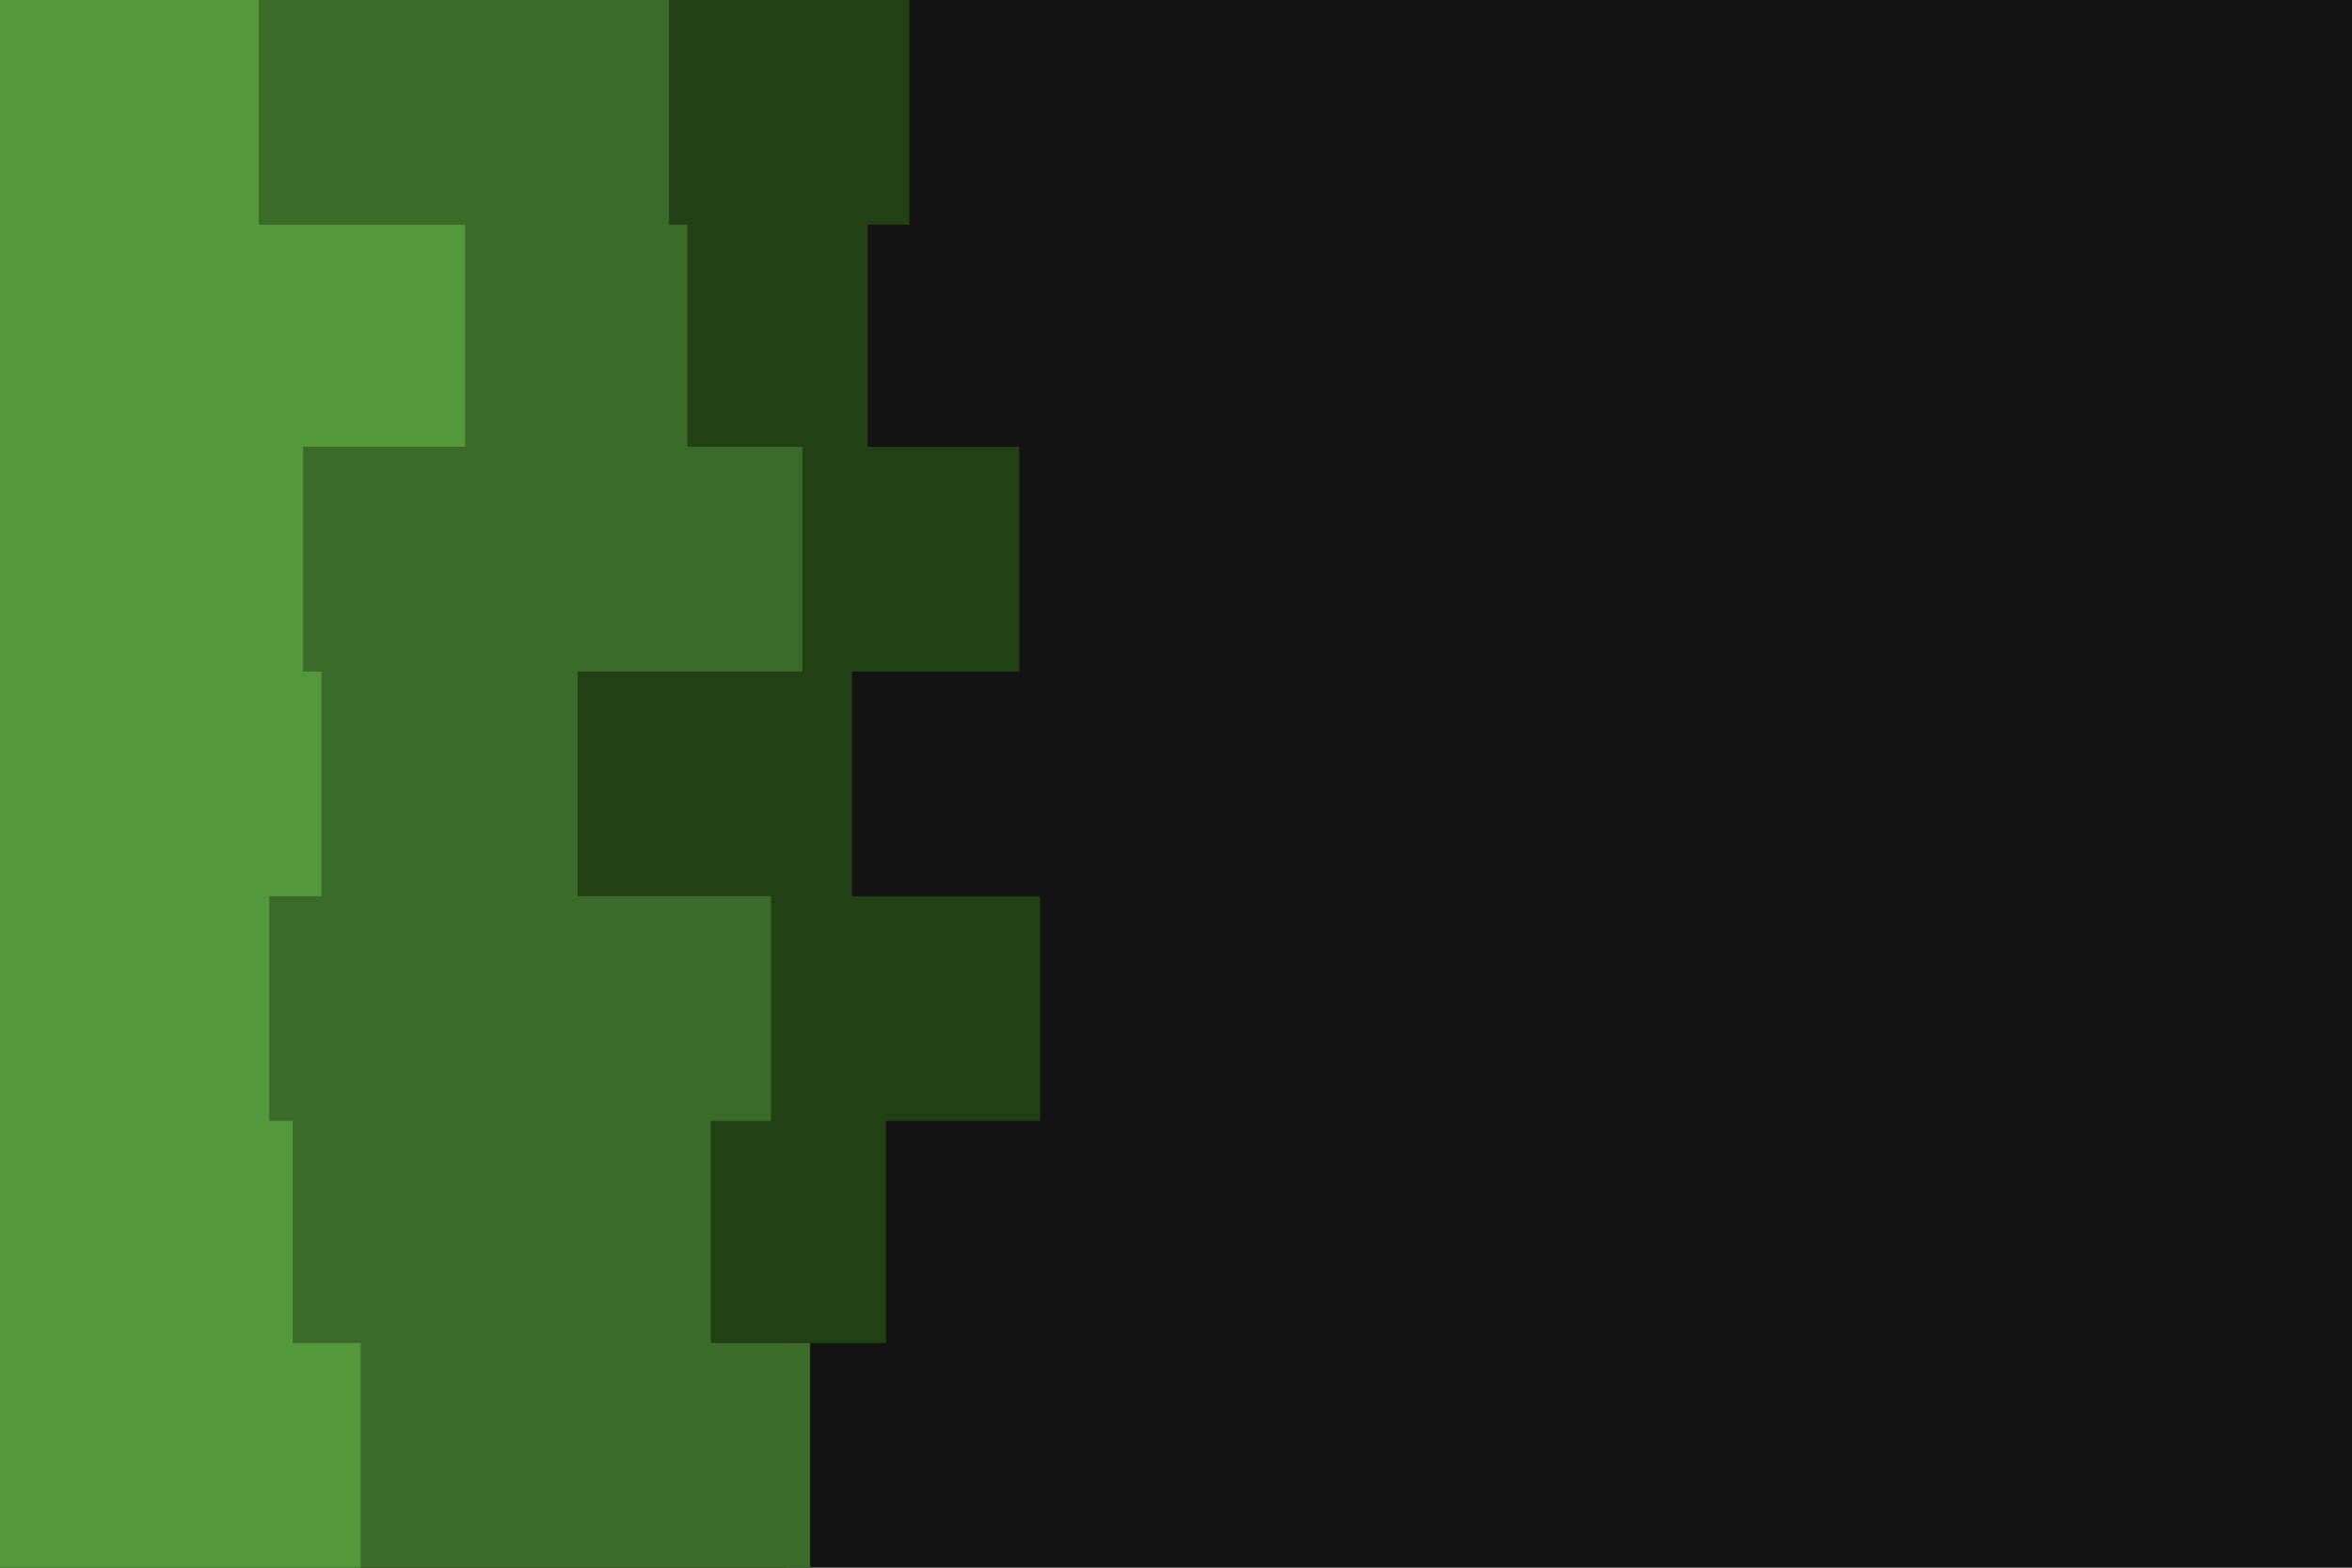 <svg id="visual" viewBox="0 0 900 600" width="900" height="600" xmlns="http://www.w3.org/2000/svg" xmlns:xlink="http://www.w3.org/1999/xlink" version="1.1"><rect x="0" y="0" width="900" height="600" fill="#131313"></rect><path d="M342 0L348 0L348 86L332 86L332 171L390 171L390 257L326 257L326 343L398 343L398 429L339 429L339 514L301 514L301 600L0 600L0 514L0 514L0 429L0 429L0 343L0 343L0 257L0 257L0 171L0 171L0 86L0 86L0 0L0 0Z" fill="#214115"></path><path d="M224 0L256 0L256 86L263 86L263 171L307 171L307 257L221 257L221 343L295 343L295 429L272 429L272 514L310 514L310 600L0 600L0 514L0 514L0 429L0 429L0 343L0 343L0 257L0 257L0 171L0 171L0 86L0 86L0 0L0 0Z" fill="#3a6b28"></path><path d="M164 0L99 0L99 86L178 86L178 171L116 171L116 257L123 257L123 343L103 343L103 429L112 429L112 514L138 514L138 600L0 600L0 514L0 514L0 429L0 429L0 343L0 343L0 257L0 257L0 171L0 171L0 86L0 86L0 0L0 0Z" fill="#54983c"></path></svg>